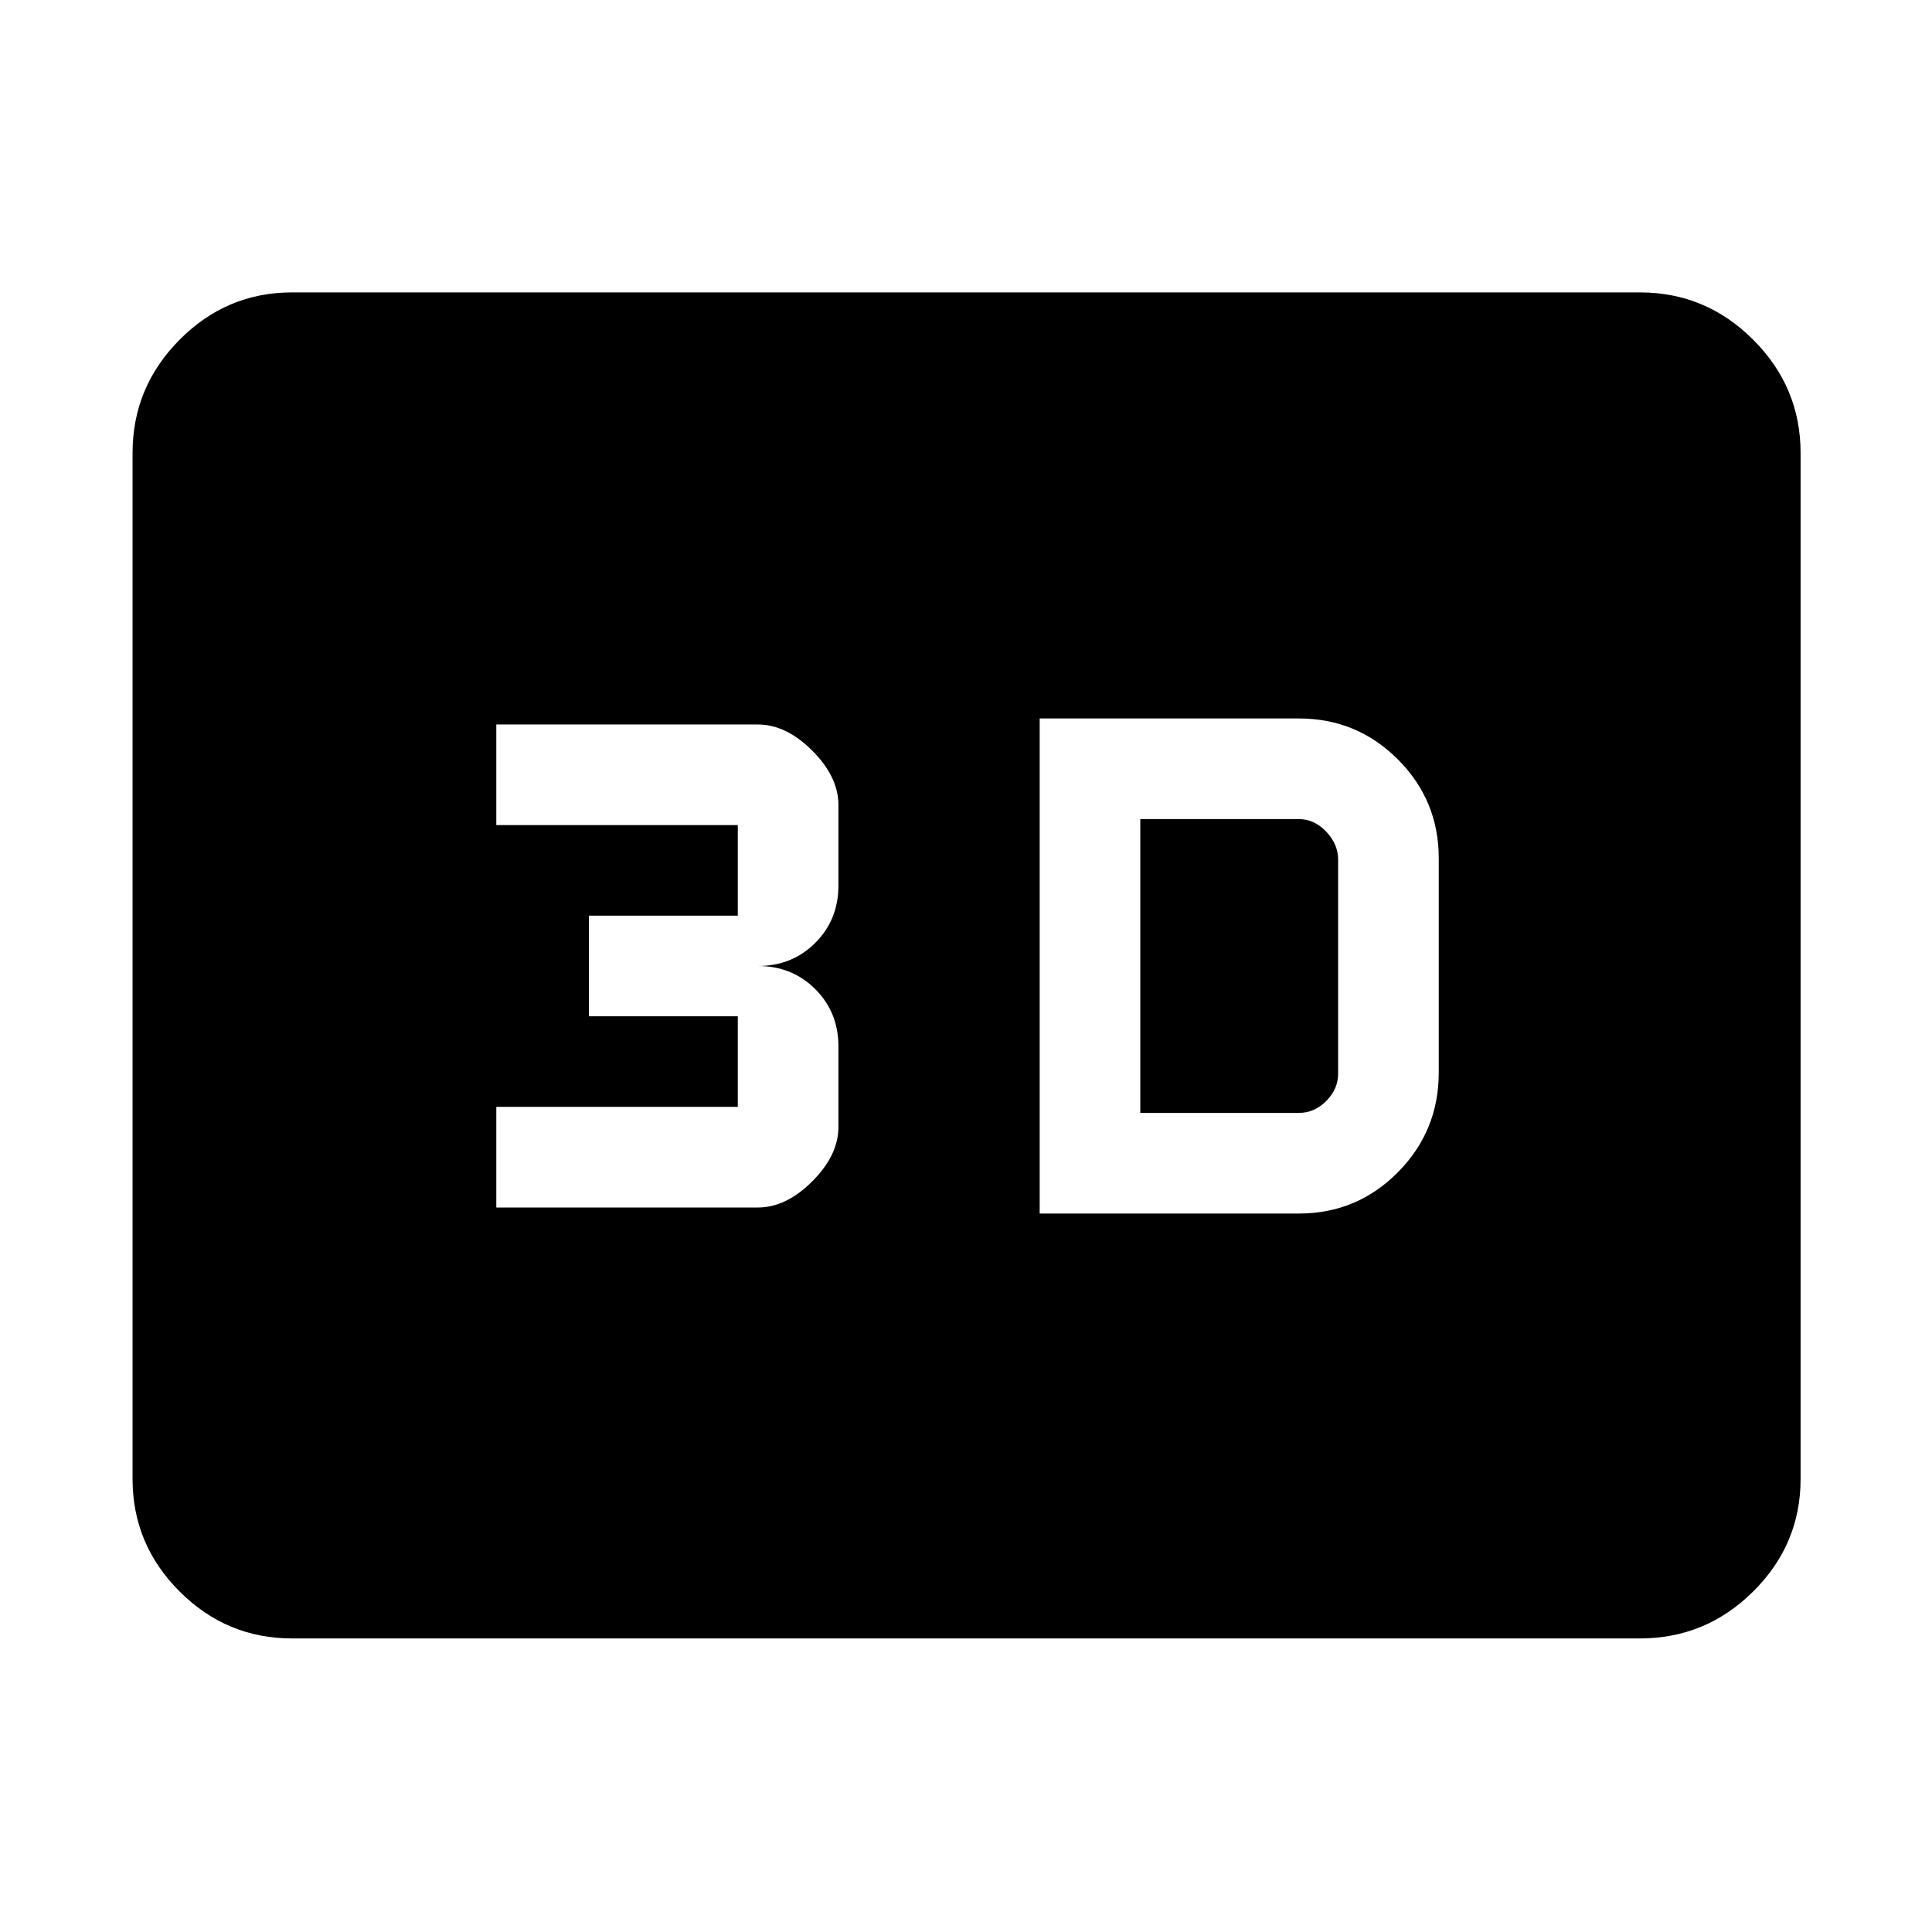 <svg xmlns="http://www.w3.org/2000/svg" width="48" height="48" viewBox="0 -960 960 960"><path d="M516.61-357h128.78q28.87 0 49.19-20.49 20.33-20.5 20.33-49.6v-106.39q0-28.86-20.33-49.19Q674.26-603 645.39-603H516.61v246Zm50-50v-146h78.78q7.7 0 13.61 6.25 5.91 6.25 5.91 13.84v106.39q0 7.69-5.91 13.61-5.91 5.91-13.61 5.91h-78.78Zm-320 47h130q14 0 27-13t13-27v-40q0-17-11.5-28.5t-28.5-11.5q17 0 28.5-11.5t11.5-28.5v-40q0-14-13-27t-27-13h-130v50h120v45h-74v50h74v45h-120v50ZM145.09-145.87q-32.51 0-55.87-23.35-23.35-23.36-23.35-55.87v-509.82q0-32.74 23.35-56.26 23.36-23.53 55.87-23.53h669.82q32.74 0 56.26 23.53 23.53 23.52 23.53 56.26v509.82q0 32.51-23.53 55.87-23.52 23.35-56.26 23.35H145.09Z"/></svg>